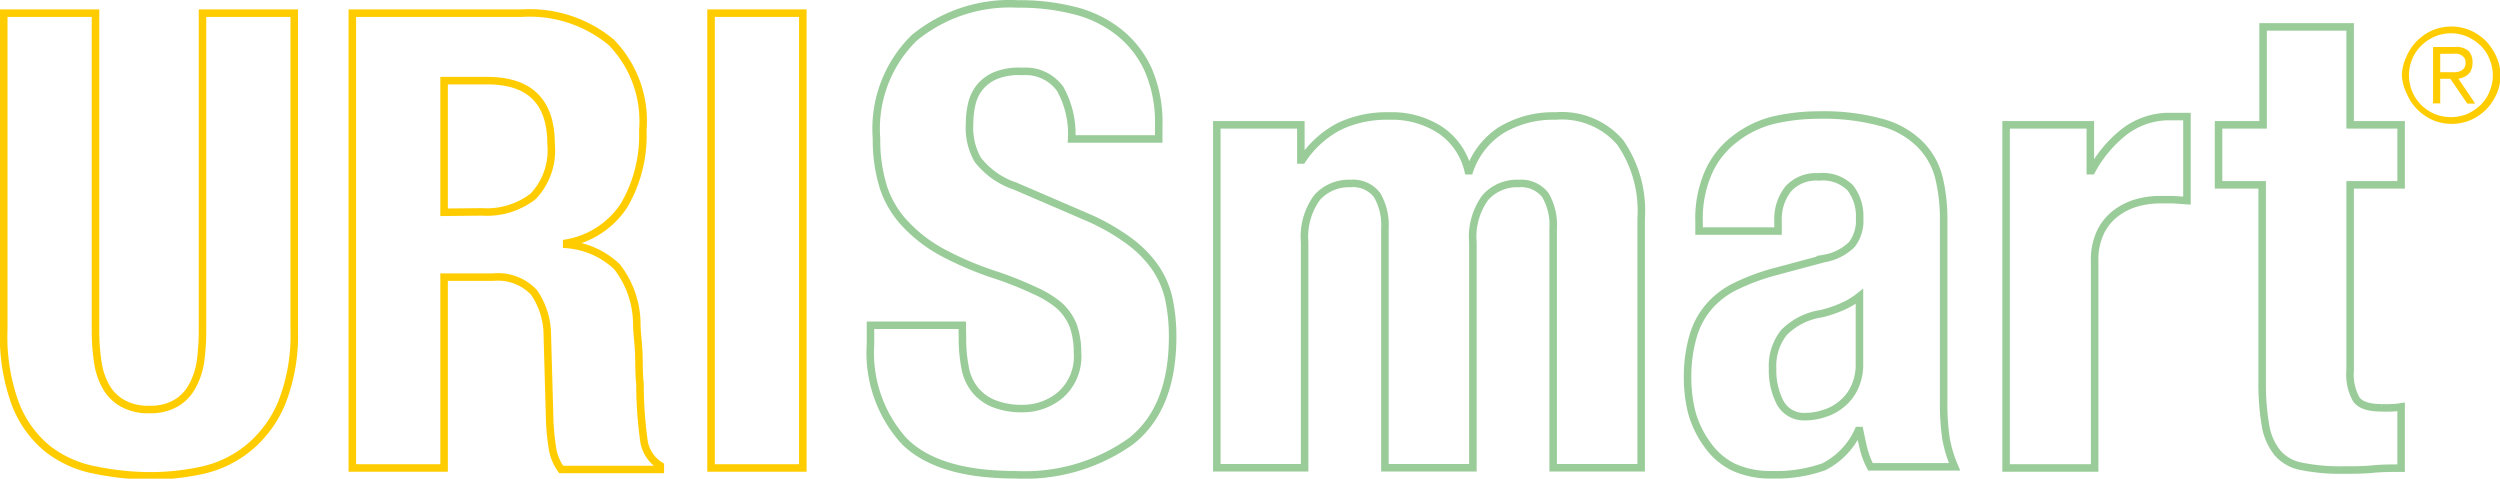 <svg id="Layer_1" data-name="Layer 1" xmlns="http://www.w3.org/2000/svg" viewBox="0 0 132.97 25.46"><defs><style>.cls-1,.cls-2{fill:none;stroke-miterlimit:10;stroke-width:0.4px;}.cls-1{stroke:#9c9;}.cls-2{stroke:#fc0;}.cls-3{fill:#fc0;}</style></defs><title>Artboard 1</title><path class="cls-1" d="M51.19,18a8,8,0,0,0,.14,1.54,2.61,2.61,0,0,0,.51,1.17,2.47,2.47,0,0,0,1,.75,4,4,0,0,0,1.57.27,3.1,3.1,0,0,0,2-.73,2.72,2.72,0,0,0,.9-2.25,4.26,4.26,0,0,0-.22-1.41,2.88,2.88,0,0,0-.73-1.07A5.44,5.44,0,0,0,55,15.44a18.83,18.83,0,0,0-2-.8,17.48,17.48,0,0,1-2.81-1.18,7.72,7.72,0,0,1-2-1.51A5.18,5.18,0,0,1,47,10a8.38,8.38,0,0,1-.38-2.63,6.77,6.77,0,0,1,2-5.35A8,8,0,0,1,54.14.21a11.76,11.76,0,0,1,3,.35,6.24,6.24,0,0,1,2.37,1.15,5.38,5.38,0,0,1,1.56,2,7,7,0,0,1,.56,3v.68H57a4.91,4.91,0,0,0-.61-2.66,2.26,2.26,0,0,0-2-.93A3.33,3.33,0,0,0,53,4a2.18,2.18,0,0,0-.87.62,2.23,2.23,0,0,0-.44.9,4.57,4.57,0,0,0-.12,1.05A3.45,3.45,0,0,0,52,8.49,4.2,4.2,0,0,0,54,9.9l3.76,1.62a11.39,11.39,0,0,1,2.27,1.28,6.11,6.11,0,0,1,1.41,1.42,4.85,4.85,0,0,1,.73,1.68,9.7,9.7,0,0,1,.2,2q0,3.83-2.22,5.57A9.73,9.73,0,0,1,54,25.25q-4.14,0-5.92-1.8a7,7,0,0,1-1.78-5.15v-1h4.88Z"/><path class="cls-1" d="M69.19,6.64V8.51h.07a5.3,5.3,0,0,1,2-1.8,5.9,5.9,0,0,1,2.63-.54,4.71,4.71,0,0,1,2.72.75,3.59,3.59,0,0,1,1.48,2.16h.07A4.15,4.15,0,0,1,79.88,6.9a5.38,5.38,0,0,1,2.86-.73,4.09,4.09,0,0,1,3.44,1.41,6.39,6.39,0,0,1,1.11,4.05V24.88H82.61V12.14a3.13,3.13,0,0,0-.42-1.77,1.63,1.63,0,0,0-1.41-.61,2.25,2.25,0,0,0-1.78.75,3.53,3.53,0,0,0-.66,2.37v12H73.66V12.14a3.13,3.13,0,0,0-.42-1.77,1.6,1.6,0,0,0-1.41-.61,2.26,2.26,0,0,0-1.78.75,3.53,3.53,0,0,0-.66,2.37v12H64.72V6.64Z"/><path class="cls-1" d="M90.37,11.8a6.12,6.12,0,0,1,.51-2.66,4.55,4.55,0,0,1,1.37-1.73,5.44,5.44,0,0,1,2-1,10.51,10.51,0,0,1,2.5-.29,11.52,11.52,0,0,1,3.38.41,4.56,4.56,0,0,1,2,1.15,3.84,3.84,0,0,1,1,1.78,9.4,9.4,0,0,1,.25,2.25v9.59a12.72,12.72,0,0,0,.12,2,6.74,6.74,0,0,0,.46,1.53H99.49a4.07,4.07,0,0,1-.36-.93c-.08-.33-.15-.65-.22-1h-.07A4,4,0,0,1,97,24.83a7.63,7.63,0,0,1-2.76.42,4.66,4.66,0,0,1-2.07-.42,3.66,3.66,0,0,1-1.35-1.17A5.33,5.33,0,0,1,90,22a7.4,7.4,0,0,1-.24-1.85,7.64,7.64,0,0,1,.28-2.22,4.16,4.16,0,0,1,.83-1.59,4.39,4.39,0,0,1,1.42-1.1,11.68,11.68,0,0,1,2.08-.78l2.65-.71A2.76,2.76,0,0,0,98.5,13a2.08,2.08,0,0,0,.41-1.39A2.47,2.47,0,0,0,98.42,10a2.06,2.06,0,0,0-1.68-.59,2,2,0,0,0-1.63.64,2.61,2.61,0,0,0-.54,1.73v.51h-4.2Zm7.52,4.55a6.65,6.65,0,0,1-1,.33,3.56,3.56,0,0,0-2,1,2.86,2.86,0,0,0-.61,1.93,3.71,3.71,0,0,0,.4,1.8,1.44,1.44,0,0,0,1.36.75A3.14,3.14,0,0,0,97,22a2.6,2.6,0,0,0,.93-.49,2.46,2.46,0,0,0,.7-.88,2.86,2.86,0,0,0,.27-1.29V15.76A4,4,0,0,1,97.89,16.35Z"/><path class="cls-1" d="M111.18,6.64V9.08h.07A6.63,6.63,0,0,1,113,7a3.92,3.92,0,0,1,2.48-.8l.42,0,.42,0v4.47l-.72-.05-.73,0a4.6,4.6,0,0,0-1.22.17,3.37,3.37,0,0,0-1.12.56,2.74,2.74,0,0,0-.81,1,3.41,3.41,0,0,0-.31,1.54v11H106.7V6.64Z"/><path class="cls-1" d="M125,1.43V6.64h2.71V9.83H125v9.86a2.7,2.7,0,0,0,.32,1.54c.21.31.66.46,1.34.46a4.87,4.87,0,0,0,.54,0,4,4,0,0,0,.51-.05v3.26c-.52,0-1,0-1.51.05s-1,.05-1.54.05a10.34,10.34,0,0,1-2.22-.19,2.21,2.21,0,0,1-1.32-.74,3.19,3.19,0,0,1-.63-1.48,13.19,13.19,0,0,1-.17-2.3V9.83H118V6.64h2.37V1.43Z"/><path class="cls-2" d="M5.08,17.58a10.84,10.84,0,0,0,.12,1.67,3.67,3.67,0,0,0,.44,1.32,2.26,2.26,0,0,0,.88.88,2.72,2.72,0,0,0,1.41.33,2.71,2.71,0,0,0,1.42-.33,2.27,2.27,0,0,0,.86-.88,3.88,3.88,0,0,0,.45-1.32,12.32,12.32,0,0,0,.11-1.67V.7h4.88V17.58A9.78,9.78,0,0,1,15,21.39a6.18,6.18,0,0,1-1.73,2.39A5.9,5.9,0,0,1,10.81,25a13,13,0,0,1-2.88.31A15,15,0,0,1,5.05,25a5.87,5.87,0,0,1-2.48-1.1A5.72,5.72,0,0,1,.84,21.54a10.31,10.31,0,0,1-.64-4V.7H5.08Z"/><path class="cls-2" d="M27.75.7A6.81,6.81,0,0,1,32.5,2.24a6,6,0,0,1,1.69,4.69,7.37,7.37,0,0,1-1,4,4.6,4.6,0,0,1-3.05,2V13a4.38,4.38,0,0,1,2.67,1.18,5,5,0,0,1,1.06,3c0,.45.07.94.1,1.47s0,1.13.07,1.78c0,1.29.11,2.27.2,2.95a1.88,1.88,0,0,0,.88,1.39v.2H29.85a2.55,2.55,0,0,1-.47-1.16,11.93,11.93,0,0,1-.14-1.38l-.13-4.64a4,4,0,0,0-.71-2.24,2.63,2.63,0,0,0-2.17-.81H23.62V24.89H18.74V.7Zm-2.1,10.57a4,4,0,0,0,2.71-.83,3.55,3.55,0,0,0,.95-2.79q0-3.36-3.39-3.36h-2.3v7Z"/><path class="cls-2" d="M37.82.7H42.7V24.89H37.82Z"/><path class="cls-3" d="M127.75,4A2.47,2.47,0,0,1,128,3a2.59,2.59,0,0,1,.56-.83,2.77,2.77,0,0,1,.82-.56,2.69,2.69,0,0,1,1-.2,2.6,2.6,0,0,1,1,.2,2.82,2.82,0,0,1,.83.56,3,3,0,0,1,.56.83A2.47,2.47,0,0,1,133,4a2.52,2.52,0,0,1-.21,1,3,3,0,0,1-.56.83,2.82,2.82,0,0,1-.83.56,2.6,2.6,0,0,1-1,.2,2.69,2.69,0,0,1-1-.2,2.77,2.77,0,0,1-.82-.56,2.59,2.59,0,0,1-.56-.83A2.52,2.52,0,0,1,127.75,4Zm.38,0a2.29,2.29,0,0,0,.17.87,2.22,2.22,0,0,0,.48.71,2.34,2.34,0,0,0,.71.48,2.31,2.31,0,0,0,1.74,0,2.47,2.47,0,0,0,.71-.48,2,2,0,0,0,.47-.71,2.17,2.17,0,0,0,0-1.73,2,2,0,0,0-.47-.71,2.47,2.47,0,0,0-.71-.48,2.19,2.19,0,0,0-1.74,0,2.34,2.34,0,0,0-.71.48,2.22,2.22,0,0,0-.48.71A2.27,2.27,0,0,0,128.13,4Zm1.66,1.5h-.38v-3h1.16a1,1,0,0,1,.73.21.86.86,0,0,1,.21.62,1,1,0,0,1-.06.36.6.6,0,0,1-.16.25.78.78,0,0,1-.24.16,1.4,1.4,0,0,1-.29.09l.89,1.32h-.42l-.9-1.32h-.54Zm0-1.66h.79a.82.82,0,0,0,.28-.06.62.62,0,0,0,.2-.15.51.51,0,0,0,.08-.3.48.48,0,0,0-.06-.24.57.57,0,0,0-.16-.15.63.63,0,0,0-.22-.08,1,1,0,0,0-.24,0h-.67Z"/></svg>